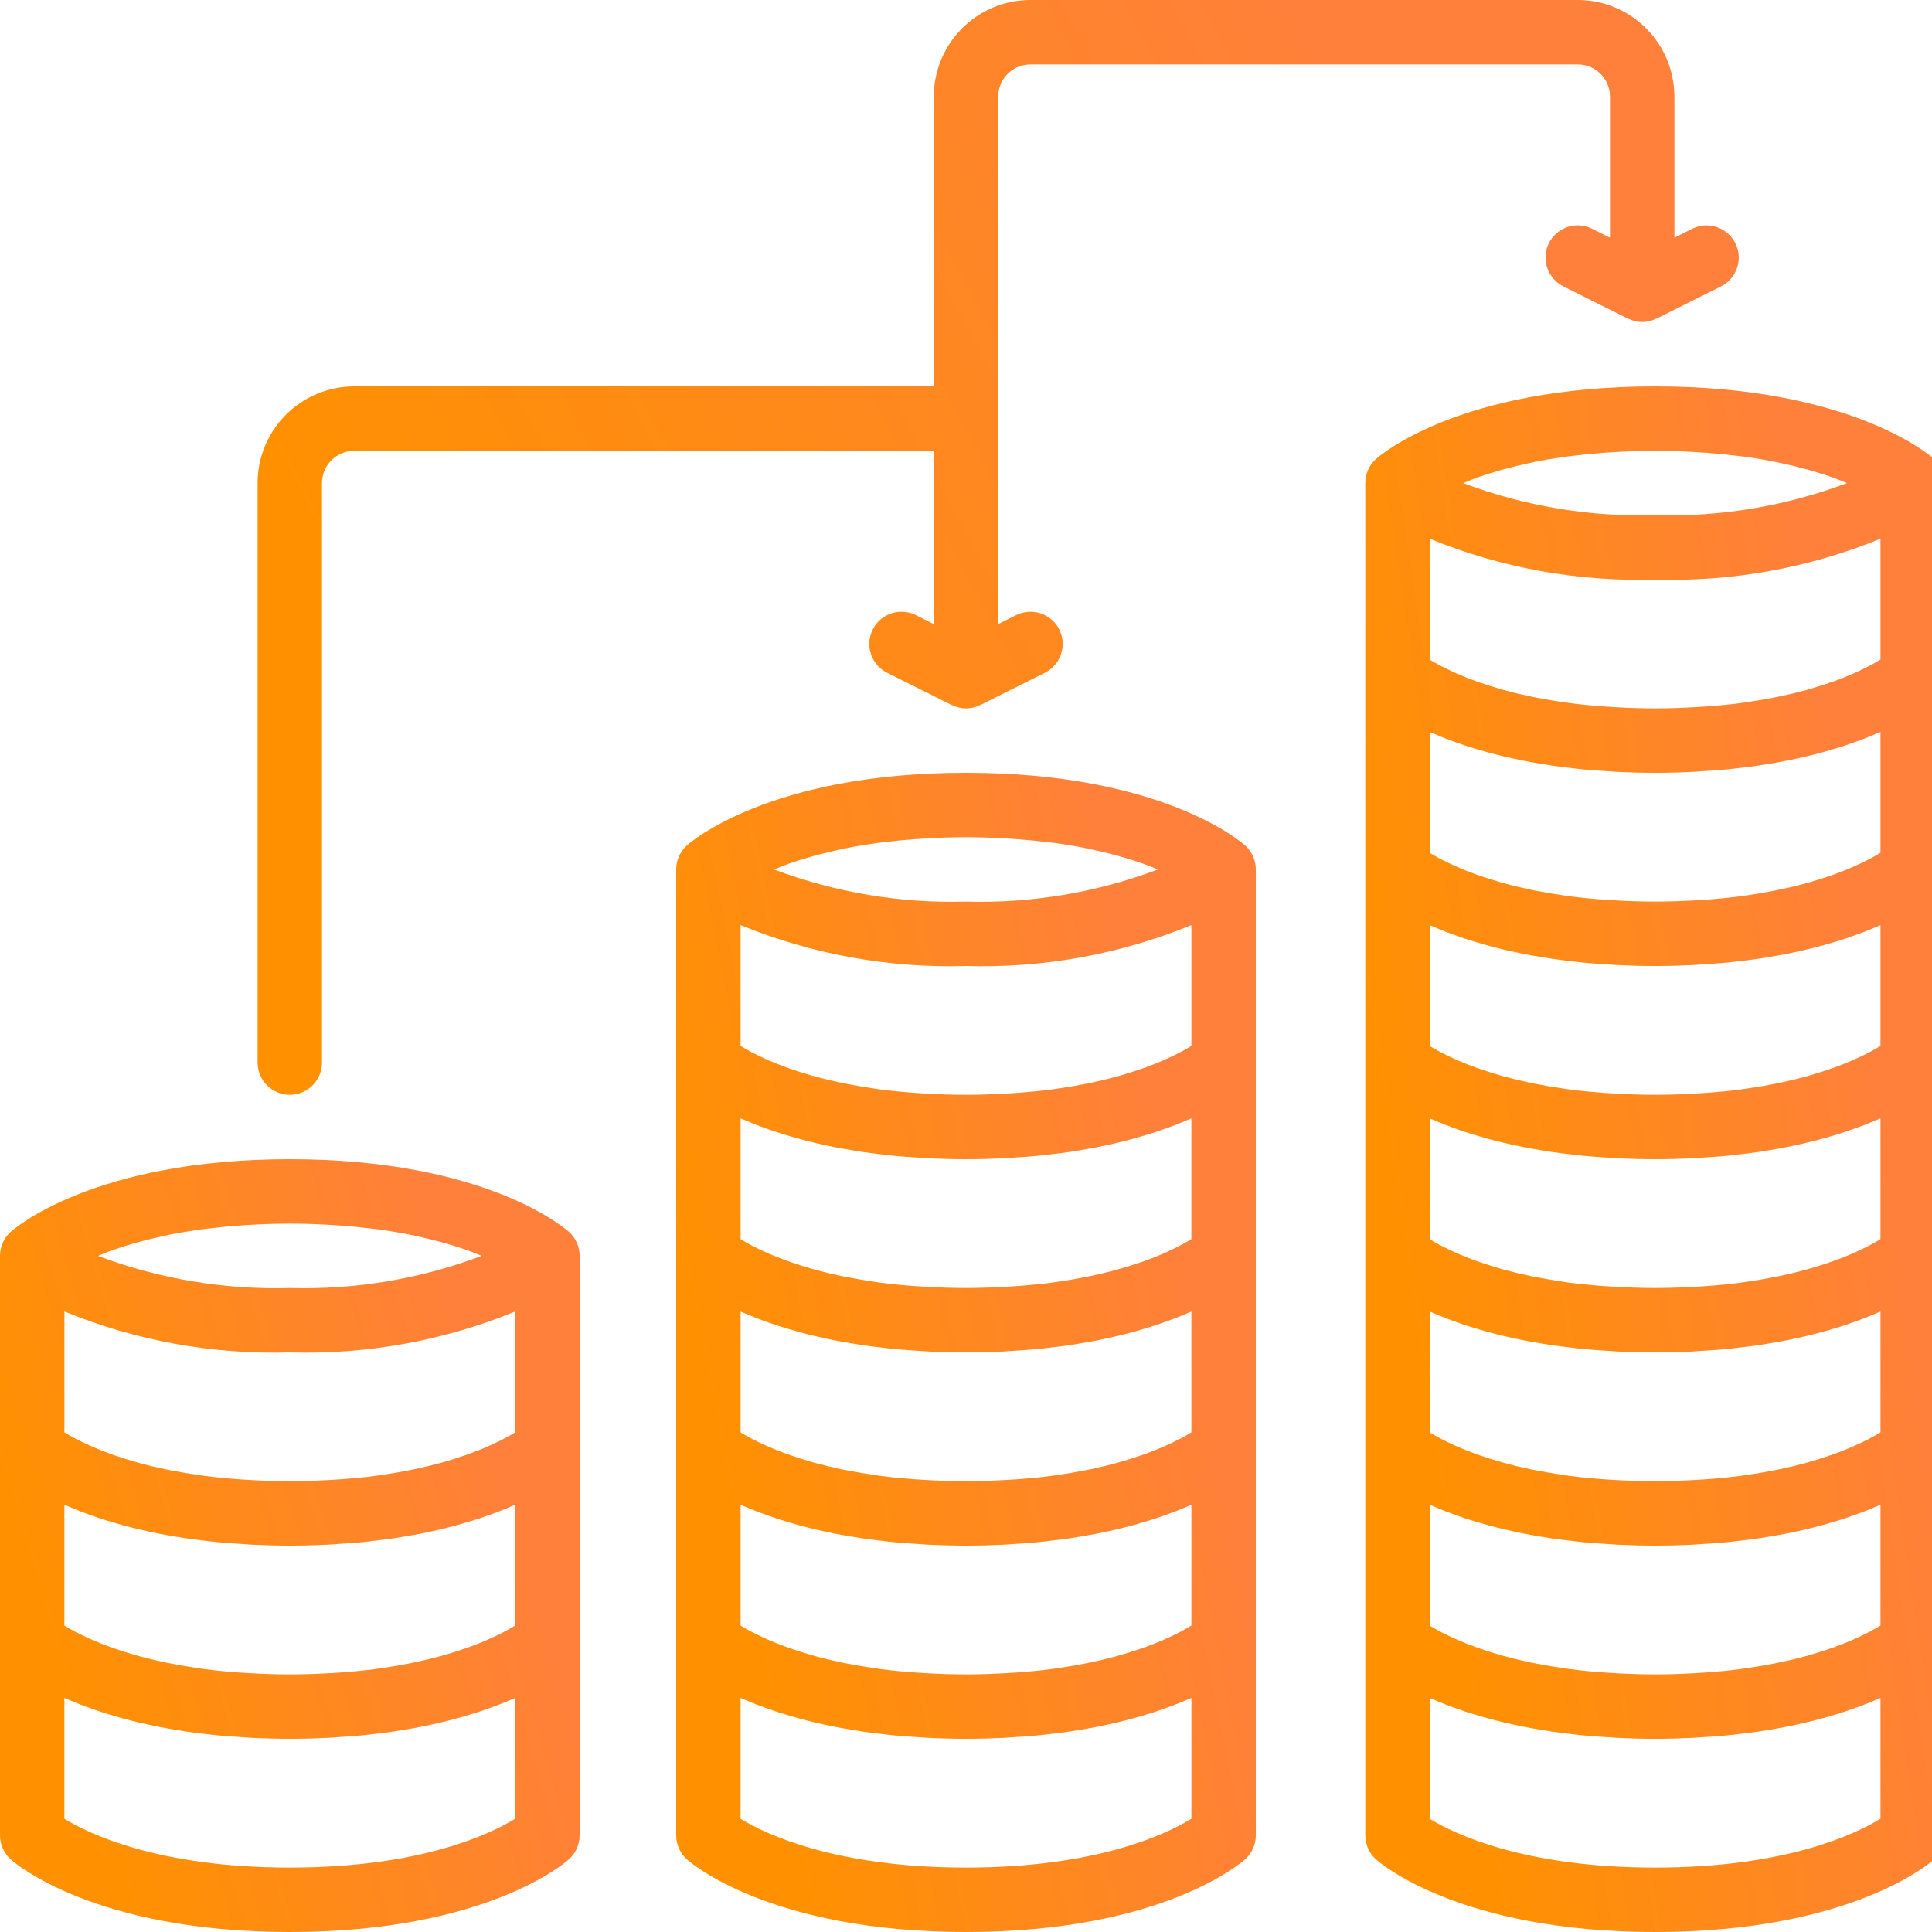 <svg width="75" height="75" viewBox="0 0 75 75" fill="none" xmlns="http://www.w3.org/2000/svg">
<g clip-path="url(#clip0)">
<path d="M11.25 45C3.619 45 0.538 47.708 0.411 47.823C0.149 48.06 -0 48.397 4.30028e-07 48.75V71.25C-0 71.603 0.149 71.94 0.411 72.177C0.538 72.293 3.619 75 11.25 75C18.881 75 21.962 72.293 22.089 72.177C22.351 71.94 22.5 71.603 22.5 71.25V48.75C22.5 48.397 22.351 48.06 22.089 47.823C21.962 47.708 18.881 45 11.25 45ZM4.318 48.549L4.362 48.532C4.624 48.439 4.918 48.347 5.23 48.258C5.311 48.234 5.399 48.212 5.484 48.188C5.747 48.118 6.029 48.05 6.326 47.986C6.412 47.967 6.493 47.948 6.582 47.93C6.961 47.854 7.367 47.786 7.8 47.725C7.888 47.713 7.984 47.704 8.075 47.693C8.438 47.648 8.821 47.61 9.221 47.58C9.358 47.57 9.495 47.56 9.636 47.552C10.148 47.522 10.679 47.5 11.25 47.5C11.822 47.5 12.354 47.522 12.866 47.552C13.008 47.56 13.146 47.57 13.283 47.581C13.683 47.611 14.066 47.648 14.429 47.694C14.52 47.705 14.617 47.714 14.706 47.726C15.138 47.786 15.543 47.855 15.922 47.931C16.013 47.949 16.097 47.969 16.186 47.988C16.48 48.052 16.76 48.119 17.021 48.19C17.107 48.213 17.195 48.236 17.278 48.26C17.588 48.349 17.88 48.44 18.141 48.533C18.165 48.542 18.184 48.55 18.208 48.559C18.388 48.624 18.542 48.688 18.699 48.753C16.321 49.649 13.791 50.073 11.25 50.001C8.71 50.073 6.18 49.649 3.802 48.754C3.966 48.685 4.128 48.617 4.318 48.549ZM2.5 50.912C5.273 52.048 8.254 52.589 11.25 52.5C14.246 52.589 17.227 52.048 20 50.912V55.602L19.965 55.624C19.856 55.69 19.728 55.764 19.577 55.844C19.552 55.856 19.523 55.871 19.497 55.884C19.358 55.956 19.199 56.031 19.027 56.109C18.98 56.13 18.936 56.151 18.888 56.172C18.681 56.261 18.452 56.352 18.201 56.444C18.149 56.462 18.092 56.481 18.039 56.499C17.808 56.58 17.557 56.659 17.288 56.737C17.23 56.754 17.175 56.771 17.114 56.788C16.801 56.874 16.461 56.956 16.099 57.032C16.017 57.05 15.929 57.066 15.845 57.083C15.497 57.151 15.13 57.214 14.738 57.269C14.687 57.276 14.64 57.284 14.589 57.291C14.158 57.348 13.693 57.392 13.208 57.427C13.094 57.435 12.977 57.442 12.859 57.449C12.349 57.479 11.819 57.5 11.25 57.5C10.681 57.5 10.151 57.479 9.641 57.449C9.523 57.442 9.406 57.435 9.292 57.427C8.807 57.392 8.341 57.348 7.91 57.291C7.861 57.284 7.816 57.276 7.767 57.269C7.371 57.214 7 57.151 6.65 57.081C6.568 57.066 6.485 57.05 6.406 57.033C6.04 56.956 5.695 56.874 5.379 56.786C5.327 56.772 5.28 56.757 5.229 56.742C4.945 56.661 4.68 56.577 4.437 56.492C4.397 56.477 4.353 56.463 4.313 56.449C4.049 56.353 3.809 56.258 3.594 56.164L3.507 56.125C3.299 56.033 3.109 55.942 2.948 55.858L2.945 55.856C2.772 55.765 2.628 55.682 2.508 55.609L2.5 55.604V50.912H2.5ZM20 70.604C19.031 71.199 16.331 72.5 11.25 72.5C6.16 72.5 3.46 71.195 2.5 70.606V65.915C2.551 65.937 2.612 65.96 2.665 65.983C2.809 66.044 2.956 66.106 3.116 66.168C3.203 66.202 3.297 66.236 3.389 66.269C3.543 66.326 3.7 66.382 3.868 66.438C3.976 66.474 4.088 66.508 4.201 66.543C4.37 66.596 4.543 66.646 4.724 66.696C4.85 66.731 4.979 66.765 5.111 66.798C5.297 66.845 5.489 66.89 5.688 66.934C5.83 66.966 5.973 66.996 6.121 67.026C6.329 67.067 6.545 67.105 6.765 67.142C6.921 67.168 7.075 67.195 7.237 67.219C7.473 67.254 7.722 67.283 7.972 67.312C8.135 67.331 8.293 67.352 8.462 67.368C8.746 67.396 9.046 67.415 9.347 67.434C9.499 67.444 9.643 67.457 9.798 67.465C10.264 67.487 10.745 67.5 11.25 67.5C11.754 67.5 12.236 67.487 12.701 67.465C12.857 67.457 13.001 67.444 13.153 67.434C13.454 67.415 13.754 67.396 14.038 67.368C14.207 67.352 14.365 67.331 14.528 67.312C14.778 67.283 15.026 67.254 15.263 67.219C15.425 67.195 15.579 67.168 15.735 67.142C15.955 67.105 16.171 67.067 16.379 67.026C16.527 66.996 16.67 66.966 16.812 66.934C17.011 66.89 17.203 66.845 17.389 66.798C17.521 66.765 17.65 66.731 17.775 66.696C17.957 66.646 18.13 66.596 18.299 66.543C18.412 66.508 18.524 66.474 18.632 66.438C18.799 66.382 18.956 66.326 19.111 66.269C19.203 66.236 19.297 66.202 19.384 66.168C19.544 66.106 19.69 66.045 19.835 65.983C19.888 65.96 19.949 65.937 20 65.915L20 70.604ZM20 63.102L19.965 63.124C19.856 63.19 19.728 63.264 19.577 63.344C19.553 63.357 19.523 63.371 19.497 63.384C19.358 63.456 19.199 63.532 19.027 63.609C18.981 63.63 18.936 63.651 18.888 63.672C18.681 63.761 18.453 63.853 18.201 63.944C18.15 63.962 18.093 63.981 18.039 63.999C17.808 64.08 17.557 64.16 17.288 64.237C17.23 64.254 17.175 64.272 17.114 64.288C16.801 64.374 16.461 64.456 16.099 64.532C16.017 64.55 15.93 64.566 15.845 64.583C15.497 64.651 15.13 64.714 14.738 64.769C14.687 64.776 14.64 64.784 14.589 64.791C14.158 64.848 13.693 64.892 13.208 64.927C13.094 64.935 12.977 64.942 12.859 64.949C12.349 64.979 11.819 65 11.25 65C10.68 65 10.15 64.979 9.639 64.949C9.521 64.942 9.403 64.935 9.288 64.927C8.804 64.892 8.339 64.848 7.909 64.791C7.854 64.783 7.804 64.774 7.75 64.767C7.36 64.712 6.994 64.65 6.649 64.581C6.565 64.565 6.478 64.549 6.397 64.532C6.035 64.455 5.694 64.373 5.381 64.287C5.319 64.27 5.263 64.252 5.204 64.235C4.935 64.157 4.683 64.077 4.452 63.997C4.401 63.979 4.346 63.961 4.297 63.943C4.044 63.852 3.814 63.76 3.607 63.67C3.56 63.65 3.517 63.63 3.472 63.61C3.294 63.53 3.13 63.451 2.988 63.378L2.926 63.346C2.772 63.265 2.642 63.191 2.532 63.124L2.5 63.104V58.414C2.551 58.437 2.612 58.46 2.665 58.482C2.809 58.544 2.956 58.606 3.115 58.668C3.203 58.702 3.297 58.735 3.389 58.769C3.543 58.826 3.7 58.882 3.868 58.938C3.976 58.974 4.088 59.008 4.201 59.043C4.37 59.095 4.543 59.146 4.724 59.196C4.85 59.231 4.979 59.264 5.111 59.298C5.297 59.345 5.489 59.39 5.688 59.434C5.83 59.465 5.973 59.496 6.121 59.526C6.329 59.567 6.545 59.605 6.765 59.642C6.921 59.668 7.075 59.695 7.237 59.719C7.473 59.754 7.722 59.783 7.972 59.812C8.135 59.831 8.293 59.852 8.462 59.868C8.746 59.896 9.046 59.915 9.347 59.934C9.499 59.944 9.642 59.957 9.798 59.965C10.263 59.987 10.745 60 11.25 60C11.754 60 12.236 59.987 12.701 59.965C12.857 59.957 13.001 59.944 13.152 59.934C13.454 59.915 13.754 59.896 14.038 59.868C14.207 59.852 14.365 59.831 14.528 59.812C14.778 59.783 15.026 59.754 15.263 59.719C15.425 59.695 15.579 59.668 15.734 59.642C15.954 59.605 16.171 59.567 16.378 59.526C16.527 59.496 16.67 59.465 16.812 59.434C17.01 59.39 17.203 59.345 17.389 59.298C17.521 59.264 17.65 59.231 17.775 59.196C17.956 59.146 18.13 59.095 18.298 59.043C18.411 59.008 18.524 58.974 18.631 58.938C18.799 58.882 18.956 58.826 19.111 58.769C19.203 58.736 19.297 58.702 19.384 58.668C19.544 58.606 19.69 58.544 19.835 58.482C19.887 58.46 19.949 58.437 20 58.414V63.102H20Z" fill="url(#paint0_linear)"/>
<path d="M75.089 17.823C74.962 17.707 71.881 15 64.25 15C56.619 15 53.538 17.707 53.411 17.823C53.149 18.06 53 18.397 53 18.75V71.25C53 71.603 53.149 71.94 53.411 72.177C53.538 72.293 56.619 75 64.25 75C71.881 75 74.962 72.293 75.089 72.177C75.351 71.94 75.5 71.603 75.5 71.25V18.75C75.5 18.397 75.351 18.06 75.089 17.823ZM57.318 18.549L57.362 18.532C57.624 18.439 57.918 18.347 58.23 18.258C58.311 18.234 58.398 18.212 58.484 18.189C58.747 18.118 59.029 18.05 59.326 17.986C59.412 17.967 59.493 17.948 59.582 17.93C59.961 17.854 60.367 17.786 60.8 17.726C60.888 17.713 60.984 17.704 61.075 17.693C61.438 17.648 61.821 17.61 62.221 17.58C62.358 17.57 62.495 17.56 62.636 17.552C63.148 17.522 63.679 17.5 64.25 17.5C64.822 17.5 65.354 17.522 65.866 17.552C66.008 17.56 66.146 17.57 66.283 17.581C66.683 17.611 67.066 17.648 67.429 17.694C67.52 17.705 67.617 17.714 67.706 17.726C68.138 17.786 68.543 17.855 68.922 17.931C69.013 17.949 69.097 17.969 69.186 17.988C69.48 18.052 69.76 18.119 70.021 18.19C70.107 18.213 70.195 18.236 70.278 18.26C70.588 18.349 70.88 18.44 71.141 18.533C71.165 18.542 71.184 18.55 71.208 18.559C71.388 18.624 71.542 18.689 71.699 18.753C69.321 19.649 66.79 20.073 64.25 20C61.71 20.073 59.18 19.649 56.802 18.754C56.966 18.686 57.128 18.617 57.318 18.549ZM55.5 20.912C58.274 22.048 61.254 22.589 64.25 22.5C67.246 22.589 70.227 22.048 73 20.912V25.602L72.965 25.624C72.856 25.69 72.728 25.764 72.577 25.844C72.552 25.857 72.523 25.871 72.497 25.884C72.358 25.956 72.199 26.032 72.027 26.109C71.98 26.13 71.936 26.151 71.888 26.172C71.681 26.261 71.452 26.352 71.201 26.444C71.149 26.462 71.093 26.481 71.039 26.499C70.808 26.58 70.557 26.659 70.288 26.737C70.23 26.754 70.175 26.771 70.114 26.788C69.801 26.874 69.461 26.956 69.099 27.032C69.016 27.05 68.93 27.066 68.845 27.083C68.497 27.151 68.13 27.214 67.738 27.269C67.687 27.276 67.64 27.285 67.589 27.291C67.158 27.348 66.693 27.392 66.208 27.427C66.094 27.435 65.977 27.442 65.859 27.449C65.349 27.479 64.819 27.5 64.25 27.5C63.681 27.5 63.151 27.479 62.641 27.449C62.523 27.442 62.407 27.436 62.292 27.427C61.807 27.392 61.341 27.348 60.91 27.291C60.861 27.285 60.816 27.276 60.767 27.269C60.371 27.215 60 27.151 59.65 27.082C59.568 27.066 59.485 27.05 59.406 27.034C59.04 26.956 58.695 26.874 58.379 26.787C58.327 26.772 58.28 26.757 58.229 26.743C57.945 26.661 57.68 26.577 57.438 26.492C57.397 26.478 57.353 26.464 57.313 26.449C57.049 26.354 56.809 26.258 56.594 26.165L56.507 26.126C56.299 26.033 56.109 25.942 55.948 25.858L55.945 25.856C55.772 25.766 55.628 25.682 55.508 25.609L55.5 25.604V20.912H55.5ZM55.5 28.414C55.551 28.437 55.612 28.46 55.665 28.482C55.809 28.544 55.956 28.606 56.116 28.668C56.203 28.702 56.297 28.735 56.389 28.769C56.543 28.826 56.7 28.882 56.868 28.938C56.976 28.974 57.088 29.008 57.201 29.043C57.37 29.095 57.543 29.146 57.724 29.196C57.85 29.231 57.979 29.265 58.111 29.298C58.297 29.345 58.489 29.39 58.688 29.434C58.83 29.465 58.973 29.496 59.121 29.526C59.329 29.567 59.545 29.605 59.765 29.642C59.921 29.668 60.075 29.695 60.237 29.719C60.474 29.753 60.722 29.783 60.972 29.812C61.135 29.831 61.293 29.852 61.462 29.868C61.746 29.896 62.046 29.915 62.347 29.934C62.499 29.944 62.642 29.957 62.798 29.965C63.263 29.987 63.745 30 64.25 30C64.754 30 65.236 29.987 65.701 29.965C65.857 29.957 66.001 29.944 66.153 29.934C66.454 29.915 66.754 29.895 67.038 29.868C67.207 29.852 67.365 29.831 67.528 29.812C67.778 29.783 68.026 29.753 68.263 29.719C68.425 29.695 68.579 29.668 68.734 29.642C68.954 29.605 69.171 29.567 69.378 29.526C69.527 29.496 69.67 29.465 69.812 29.434C70.01 29.39 70.203 29.345 70.389 29.298C70.521 29.265 70.65 29.231 70.775 29.196C70.957 29.146 71.13 29.095 71.299 29.043C71.412 29.008 71.524 28.974 71.632 28.938C71.799 28.882 71.957 28.826 72.111 28.769C72.203 28.736 72.297 28.702 72.384 28.668C72.544 28.606 72.691 28.544 72.835 28.482C72.888 28.46 72.949 28.437 73 28.414V33.102L72.965 33.124C72.856 33.19 72.728 33.264 72.577 33.344C72.552 33.357 72.522 33.371 72.497 33.384C72.358 33.456 72.199 33.532 72.026 33.609C71.98 33.63 71.936 33.651 71.888 33.672C71.681 33.761 71.452 33.852 71.2 33.944C71.149 33.962 71.092 33.981 71.039 33.999C70.808 34.08 70.557 34.159 70.288 34.237C70.229 34.254 70.174 34.271 70.114 34.288C69.801 34.374 69.46 34.456 69.099 34.532C69.016 34.55 68.929 34.566 68.844 34.583C68.497 34.651 68.13 34.714 67.738 34.769C67.687 34.776 67.64 34.785 67.588 34.791C67.158 34.848 66.692 34.892 66.208 34.927C66.094 34.935 65.977 34.942 65.859 34.949C65.349 34.979 64.819 35 64.25 35C63.68 35 63.15 34.979 62.639 34.949C62.521 34.942 62.403 34.935 62.288 34.927C61.804 34.892 61.339 34.848 60.909 34.791C60.854 34.784 60.804 34.775 60.75 34.767C60.36 34.712 59.994 34.65 59.648 34.582C59.564 34.565 59.478 34.549 59.397 34.532C59.034 34.455 58.694 34.374 58.381 34.287C58.319 34.27 58.263 34.252 58.203 34.235C57.934 34.157 57.683 34.078 57.451 33.997C57.4 33.979 57.345 33.961 57.296 33.944C57.043 33.852 56.813 33.76 56.606 33.67C56.56 33.65 56.517 33.63 56.472 33.61C56.294 33.53 56.13 33.452 55.988 33.378L55.925 33.347C55.771 33.265 55.642 33.191 55.532 33.124L55.5 33.104V28.414H55.5ZM55.5 35.914C55.551 35.937 55.612 35.96 55.665 35.982C55.809 36.044 55.956 36.106 56.116 36.168C56.203 36.202 56.297 36.235 56.389 36.269C56.543 36.326 56.7 36.382 56.868 36.438C56.976 36.474 57.088 36.508 57.201 36.543C57.37 36.595 57.543 36.646 57.724 36.696C57.85 36.731 57.979 36.764 58.111 36.798C58.297 36.845 58.489 36.89 58.688 36.934C58.83 36.965 58.973 36.996 59.121 37.026C59.329 37.067 59.545 37.105 59.765 37.142C59.921 37.168 60.075 37.195 60.237 37.219C60.474 37.254 60.722 37.283 60.972 37.312C61.135 37.331 61.293 37.352 61.462 37.368C61.746 37.396 62.046 37.415 62.347 37.434C62.499 37.444 62.642 37.457 62.798 37.465C63.263 37.487 63.745 37.5 64.25 37.5C64.754 37.5 65.236 37.487 65.701 37.465C65.857 37.457 66.001 37.444 66.153 37.434C66.454 37.415 66.754 37.395 67.038 37.368C67.207 37.352 67.365 37.331 67.528 37.312C67.778 37.283 68.026 37.254 68.263 37.219C68.425 37.195 68.579 37.168 68.734 37.142C68.954 37.105 69.171 37.067 69.378 37.026C69.527 36.996 69.67 36.965 69.812 36.934C70.01 36.89 70.203 36.845 70.389 36.798C70.521 36.764 70.65 36.731 70.775 36.696C70.957 36.646 71.13 36.595 71.299 36.543C71.412 36.508 71.524 36.474 71.632 36.438C71.799 36.382 71.957 36.326 72.111 36.269C72.203 36.236 72.297 36.202 72.384 36.168C72.544 36.106 72.691 36.044 72.835 35.982C72.888 35.96 72.949 35.937 73 35.914V40.602L72.965 40.624C72.856 40.69 72.728 40.764 72.577 40.844C72.552 40.857 72.522 40.871 72.497 40.884C72.358 40.956 72.199 41.032 72.026 41.109C71.98 41.13 71.936 41.151 71.888 41.172C71.681 41.261 71.452 41.353 71.2 41.444C71.149 41.462 71.092 41.481 71.039 41.499C70.808 41.58 70.557 41.659 70.288 41.737C70.229 41.754 70.174 41.771 70.114 41.788C69.801 41.874 69.46 41.956 69.099 42.032C69.016 42.05 68.929 42.066 68.844 42.083C68.497 42.151 68.13 42.214 67.738 42.269C67.687 42.276 67.64 42.284 67.588 42.291C67.158 42.348 66.692 42.392 66.208 42.427C66.094 42.435 65.977 42.442 65.859 42.449C65.349 42.479 64.819 42.5 64.25 42.5C63.68 42.5 63.15 42.479 62.639 42.449C62.521 42.442 62.403 42.435 62.288 42.427C61.804 42.391 61.339 42.347 60.909 42.291C60.854 42.283 60.804 42.274 60.75 42.267C60.36 42.212 59.994 42.149 59.648 42.081C59.564 42.065 59.478 42.049 59.397 42.032C59.034 41.955 58.694 41.873 58.381 41.787C58.319 41.77 58.263 41.752 58.203 41.735C57.934 41.657 57.683 41.577 57.451 41.496C57.4 41.479 57.345 41.461 57.296 41.443C57.043 41.351 56.813 41.26 56.606 41.17C56.56 41.149 56.517 41.13 56.472 41.109C56.294 41.029 56.13 40.951 55.988 40.877L55.925 40.846C55.771 40.765 55.642 40.69 55.532 40.623L55.5 40.603V35.914H55.5ZM55.5 43.414C55.551 43.437 55.612 43.46 55.665 43.482C55.809 43.544 55.956 43.606 56.116 43.668C56.203 43.702 56.297 43.735 56.389 43.769C56.543 43.826 56.7 43.882 56.868 43.938C56.976 43.974 57.088 44.008 57.201 44.043C57.37 44.095 57.543 44.146 57.724 44.196C57.85 44.231 57.979 44.264 58.111 44.298C58.297 44.345 58.489 44.39 58.688 44.434C58.83 44.465 58.973 44.496 59.121 44.526C59.329 44.567 59.545 44.605 59.765 44.642C59.921 44.668 60.075 44.695 60.237 44.719C60.474 44.754 60.722 44.783 60.972 44.812C61.135 44.831 61.293 44.852 61.462 44.868C61.746 44.896 62.046 44.915 62.347 44.934C62.499 44.944 62.642 44.957 62.798 44.965C63.263 44.987 63.745 45 64.25 45C64.754 45 65.236 44.987 65.701 44.965C65.857 44.957 66.001 44.944 66.153 44.934C66.454 44.915 66.754 44.896 67.038 44.868C67.207 44.852 67.365 44.831 67.528 44.812C67.778 44.783 68.026 44.754 68.263 44.719C68.425 44.695 68.579 44.668 68.734 44.642C68.954 44.605 69.171 44.567 69.378 44.526C69.527 44.496 69.67 44.465 69.812 44.434C70.01 44.39 70.203 44.345 70.389 44.298C70.521 44.264 70.65 44.231 70.775 44.196C70.957 44.146 71.13 44.095 71.299 44.043C71.412 44.008 71.524 43.974 71.632 43.938C71.799 43.882 71.957 43.826 72.111 43.769C72.203 43.736 72.297 43.702 72.384 43.668C72.544 43.606 72.691 43.544 72.835 43.482C72.888 43.46 72.949 43.437 73 43.414V48.102L72.965 48.124C72.856 48.19 72.728 48.264 72.577 48.344C72.552 48.357 72.522 48.371 72.497 48.384C72.358 48.456 72.199 48.532 72.026 48.609C71.98 48.63 71.936 48.651 71.888 48.672C71.681 48.761 71.452 48.853 71.2 48.944C71.149 48.962 71.092 48.981 71.039 48.999C70.808 49.08 70.557 49.159 70.288 49.237C70.229 49.254 70.174 49.271 70.114 49.288C69.801 49.374 69.46 49.456 69.099 49.532C69.016 49.55 68.929 49.566 68.844 49.583C68.497 49.651 68.13 49.714 67.738 49.769C67.687 49.776 67.64 49.784 67.588 49.791C67.158 49.848 66.692 49.892 66.208 49.927C66.094 49.935 65.977 49.942 65.859 49.949C65.349 49.979 64.819 50 64.25 50C63.68 50 63.15 49.979 62.639 49.949C62.521 49.942 62.403 49.935 62.288 49.927C61.804 49.892 61.339 49.847 60.909 49.791C60.854 49.783 60.804 49.774 60.75 49.767C60.36 49.712 59.994 49.649 59.648 49.581C59.564 49.565 59.478 49.549 59.397 49.532C59.034 49.455 58.694 49.373 58.381 49.287C58.319 49.27 58.263 49.252 58.203 49.235C57.934 49.157 57.683 49.077 57.451 48.996C57.4 48.979 57.345 48.961 57.296 48.943C57.043 48.852 56.813 48.76 56.606 48.67C56.56 48.65 56.517 48.63 56.472 48.61C56.294 48.53 56.13 48.451 55.988 48.378L55.925 48.346C55.771 48.265 55.642 48.19 55.532 48.123L55.5 48.104V43.414H55.5ZM55.5 50.914C55.551 50.937 55.612 50.96 55.665 50.982C55.809 51.044 55.956 51.106 56.116 51.168C56.203 51.202 56.297 51.235 56.389 51.269C56.543 51.326 56.7 51.382 56.868 51.438C56.976 51.474 57.088 51.508 57.201 51.543C57.37 51.595 57.543 51.646 57.724 51.696C57.85 51.731 57.979 51.764 58.111 51.798C58.297 51.845 58.489 51.89 58.688 51.934C58.83 51.965 58.973 51.996 59.121 52.026C59.329 52.067 59.545 52.105 59.765 52.142C59.921 52.168 60.075 52.195 60.237 52.219C60.474 52.254 60.722 52.283 60.972 52.312C61.135 52.331 61.293 52.352 61.462 52.368C61.746 52.396 62.046 52.415 62.347 52.434C62.499 52.444 62.642 52.457 62.798 52.465C63.263 52.487 63.745 52.5 64.25 52.5C64.754 52.5 65.236 52.487 65.701 52.465C65.857 52.457 66.001 52.444 66.153 52.434C66.454 52.415 66.754 52.396 67.038 52.368C67.207 52.352 67.365 52.331 67.528 52.312C67.778 52.283 68.026 52.254 68.263 52.219C68.425 52.195 68.579 52.168 68.734 52.142C68.954 52.105 69.171 52.067 69.378 52.026C69.527 51.996 69.67 51.965 69.812 51.934C70.01 51.89 70.203 51.845 70.389 51.798C70.521 51.764 70.65 51.731 70.775 51.696C70.957 51.646 71.13 51.595 71.299 51.543C71.412 51.508 71.524 51.474 71.632 51.438C71.799 51.382 71.957 51.326 72.111 51.269C72.203 51.236 72.297 51.202 72.384 51.168C72.544 51.106 72.691 51.044 72.835 50.982C72.888 50.96 72.949 50.937 73 50.914V55.602L72.965 55.624C72.856 55.69 72.728 55.764 72.577 55.844C72.552 55.857 72.522 55.871 72.497 55.884C72.358 55.956 72.199 56.032 72.026 56.109C71.98 56.13 71.936 56.151 71.888 56.172C71.681 56.261 71.452 56.353 71.2 56.444C71.149 56.462 71.092 56.481 71.039 56.499C70.808 56.58 70.557 56.659 70.288 56.737C70.229 56.754 70.174 56.771 70.114 56.788C69.801 56.874 69.46 56.956 69.099 57.032C69.016 57.05 68.929 57.066 68.844 57.083C68.497 57.151 68.13 57.214 67.738 57.269C67.687 57.276 67.64 57.284 67.588 57.291C67.158 57.348 66.692 57.392 66.208 57.427C66.094 57.435 65.977 57.442 65.859 57.449C65.349 57.479 64.819 57.5 64.25 57.5C63.68 57.5 63.15 57.479 62.639 57.449C62.521 57.442 62.403 57.435 62.288 57.427C61.804 57.392 61.339 57.347 60.909 57.291C60.854 57.283 60.804 57.274 60.75 57.267C60.36 57.212 59.994 57.149 59.648 57.081C59.564 57.065 59.478 57.049 59.397 57.032C59.034 56.955 58.694 56.873 58.381 56.787C58.319 56.77 58.263 56.752 58.203 56.735C57.934 56.657 57.683 56.577 57.451 56.497C57.4 56.479 57.345 56.461 57.296 56.443C57.043 56.352 56.813 56.26 56.606 56.17C56.56 56.15 56.517 56.13 56.472 56.11C56.294 56.03 56.13 55.951 55.988 55.878L55.925 55.846C55.771 55.765 55.642 55.69 55.532 55.623L55.5 55.604V50.914H55.5ZM55.5 58.414C55.551 58.437 55.612 58.46 55.665 58.482C55.809 58.544 55.956 58.606 56.116 58.668C56.203 58.702 56.297 58.735 56.389 58.769C56.543 58.826 56.7 58.882 56.868 58.938C56.976 58.974 57.088 59.008 57.201 59.043C57.37 59.095 57.543 59.146 57.724 59.196C57.85 59.231 57.979 59.264 58.111 59.298C58.297 59.345 58.489 59.39 58.688 59.434C58.83 59.465 58.973 59.496 59.121 59.526C59.329 59.567 59.545 59.605 59.765 59.642C59.921 59.668 60.075 59.695 60.237 59.719C60.474 59.754 60.722 59.783 60.972 59.812C61.135 59.831 61.293 59.852 61.462 59.868C61.746 59.896 62.046 59.915 62.347 59.934C62.499 59.944 62.642 59.957 62.798 59.965C63.263 59.987 63.745 60 64.25 60C64.754 60 65.236 59.987 65.701 59.965C65.857 59.957 66.001 59.944 66.153 59.934C66.454 59.915 66.754 59.896 67.038 59.868C67.207 59.852 67.365 59.831 67.528 59.812C67.778 59.783 68.026 59.754 68.263 59.719C68.425 59.695 68.579 59.668 68.734 59.642C68.954 59.605 69.171 59.567 69.378 59.526C69.527 59.496 69.67 59.465 69.812 59.434C70.01 59.39 70.203 59.345 70.389 59.298C70.521 59.264 70.65 59.231 70.775 59.196C70.957 59.146 71.13 59.095 71.299 59.043C71.412 59.008 71.524 58.974 71.632 58.938C71.799 58.882 71.957 58.826 72.111 58.769C72.203 58.736 72.297 58.702 72.384 58.668C72.544 58.606 72.691 58.544 72.835 58.482C72.888 58.46 72.949 58.437 73 58.414V63.102L72.965 63.124C72.856 63.19 72.728 63.264 72.577 63.344C72.552 63.357 72.522 63.371 72.497 63.384C72.358 63.456 72.199 63.532 72.026 63.609C71.98 63.63 71.936 63.651 71.888 63.672C71.681 63.761 71.452 63.853 71.2 63.944C71.149 63.962 71.092 63.981 71.039 63.999C70.808 64.08 70.557 64.159 70.288 64.237C70.229 64.254 70.174 64.271 70.114 64.288C69.801 64.374 69.46 64.456 69.099 64.532C69.016 64.55 68.929 64.566 68.844 64.583C68.497 64.651 68.13 64.714 67.738 64.769C67.687 64.776 67.64 64.784 67.588 64.791C67.158 64.848 66.692 64.892 66.208 64.927C66.094 64.935 65.977 64.942 65.859 64.949C65.349 64.979 64.819 65 64.25 65C63.68 65 63.15 64.979 62.639 64.949C62.521 64.942 62.403 64.935 62.288 64.927C61.804 64.892 61.339 64.848 60.909 64.791C60.854 64.784 60.804 64.774 60.75 64.767C60.36 64.712 59.994 64.65 59.648 64.582C59.564 64.565 59.478 64.549 59.397 64.532C59.034 64.455 58.694 64.374 58.381 64.287C58.319 64.27 58.263 64.252 58.203 64.235C57.934 64.157 57.683 64.077 57.451 63.997C57.4 63.979 57.345 63.961 57.296 63.943C57.043 63.852 56.813 63.76 56.606 63.67C56.56 63.65 56.517 63.63 56.472 63.61C56.294 63.53 56.13 63.451 55.988 63.378L55.925 63.346C55.771 63.265 55.642 63.191 55.532 63.124L55.5 63.104V58.414H55.5ZM73 70.604C72.031 71.199 69.331 72.5 64.25 72.5C59.16 72.5 56.459 71.195 55.5 70.606V65.915C55.551 65.937 55.612 65.96 55.665 65.983C55.809 66.045 55.956 66.106 56.116 66.168C56.203 66.203 56.297 66.236 56.389 66.269C56.543 66.326 56.7 66.382 56.868 66.438C56.976 66.474 57.088 66.508 57.201 66.543C57.37 66.596 57.543 66.646 57.724 66.696C57.85 66.731 57.979 66.765 58.111 66.798C58.297 66.845 58.489 66.89 58.688 66.934C58.83 66.966 58.973 66.996 59.121 67.026C59.329 67.067 59.545 67.105 59.765 67.142C59.921 67.168 60.075 67.195 60.237 67.219C60.474 67.254 60.722 67.283 60.972 67.312C61.135 67.331 61.293 67.352 61.462 67.368C61.746 67.396 62.046 67.415 62.347 67.434C62.499 67.444 62.642 67.457 62.798 67.465C63.263 67.487 63.745 67.501 64.25 67.501C64.754 67.501 65.236 67.487 65.701 67.465C65.857 67.457 66.001 67.444 66.153 67.434C66.454 67.415 66.754 67.396 67.038 67.368C67.207 67.352 67.365 67.331 67.528 67.312C67.778 67.283 68.026 67.254 68.263 67.219C68.425 67.195 68.579 67.168 68.734 67.142C68.954 67.105 69.171 67.067 69.378 67.026C69.527 66.996 69.67 66.966 69.812 66.934C70.01 66.89 70.203 66.845 70.389 66.798C70.521 66.765 70.65 66.731 70.775 66.696C70.957 66.647 71.13 66.596 71.299 66.543C71.412 66.508 71.524 66.474 71.632 66.438C71.799 66.382 71.957 66.326 72.111 66.269C72.203 66.236 72.297 66.203 72.384 66.168C72.544 66.106 72.691 66.045 72.835 65.983C72.888 65.96 72.949 65.937 73 65.915L73 70.604Z" fill="url(#paint1_linear)"/>
<path d="M37.5 30C29.869 30 26.788 32.708 26.661 32.823C26.399 33.06 26.25 33.397 26.25 33.75V71.25C26.25 71.603 26.399 71.94 26.661 72.177C26.788 72.293 29.869 75 37.5 75C45.131 75 48.212 72.293 48.339 72.177C48.601 71.94 48.75 71.603 48.75 71.25V33.75C48.75 33.397 48.601 33.06 48.339 32.823C48.212 32.708 45.131 30 37.5 30ZM30.568 33.549L30.612 33.532C30.874 33.439 31.168 33.347 31.48 33.258C31.561 33.234 31.648 33.212 31.734 33.188C31.997 33.118 32.279 33.05 32.576 32.986C32.662 32.967 32.743 32.948 32.832 32.93C33.211 32.854 33.617 32.786 34.05 32.725C34.138 32.713 34.234 32.704 34.325 32.693C34.688 32.648 35.071 32.61 35.471 32.58C35.608 32.57 35.745 32.56 35.886 32.552C36.398 32.522 36.929 32.5 37.5 32.5C38.072 32.5 38.604 32.522 39.116 32.552C39.258 32.56 39.396 32.57 39.533 32.581C39.933 32.611 40.316 32.648 40.679 32.694C40.77 32.705 40.867 32.714 40.956 32.726C41.388 32.786 41.793 32.855 42.172 32.931C42.263 32.949 42.347 32.969 42.435 32.988C42.73 33.052 43.01 33.119 43.271 33.19C43.357 33.213 43.445 33.236 43.528 33.26C43.837 33.349 44.13 33.44 44.391 33.533C44.414 33.542 44.434 33.55 44.458 33.559C44.638 33.624 44.792 33.688 44.949 33.753C42.571 34.649 40.041 35.073 37.5 35.001C34.96 35.073 32.43 34.649 30.052 33.754C30.216 33.685 30.378 33.617 30.568 33.549ZM28.75 35.912C31.523 37.048 34.504 37.589 37.5 37.5C40.496 37.589 43.477 37.048 46.25 35.912V40.602L46.215 40.624C46.106 40.69 45.978 40.764 45.827 40.844C45.803 40.856 45.773 40.871 45.747 40.884C45.608 40.956 45.449 41.031 45.277 41.109C45.23 41.13 45.186 41.151 45.138 41.172C44.931 41.261 44.702 41.352 44.451 41.444C44.399 41.462 44.342 41.481 44.289 41.499C44.058 41.58 43.807 41.659 43.538 41.737C43.48 41.754 43.425 41.771 43.364 41.788C43.051 41.874 42.711 41.956 42.349 42.032C42.267 42.05 42.179 42.066 42.095 42.083C41.747 42.151 41.38 42.214 40.988 42.269C40.937 42.276 40.89 42.284 40.839 42.291C40.408 42.348 39.943 42.392 39.458 42.427C39.344 42.435 39.227 42.442 39.109 42.449C38.599 42.479 38.069 42.5 37.5 42.5C36.931 42.5 36.401 42.479 35.891 42.449C35.773 42.442 35.657 42.435 35.542 42.427C35.057 42.392 34.591 42.347 34.16 42.291C34.111 42.284 34.066 42.276 34.017 42.269C33.621 42.214 33.25 42.15 32.9 42.081C32.818 42.065 32.735 42.05 32.656 42.033C32.29 41.956 31.945 41.873 31.629 41.786C31.577 41.772 31.53 41.757 31.479 41.742C31.195 41.661 30.93 41.577 30.688 41.492C30.647 41.477 30.603 41.463 30.563 41.449C30.299 41.353 30.059 41.258 29.844 41.164L29.757 41.125C29.549 41.032 29.359 40.942 29.198 40.858L29.195 40.856C29.022 40.765 28.878 40.682 28.758 40.609L28.75 40.604V35.912H28.75ZM46.25 70.604C45.281 71.199 42.581 72.5 37.5 72.5C32.41 72.5 29.709 71.195 28.75 70.606V65.915C28.801 65.937 28.862 65.96 28.915 65.983C29.059 66.044 29.206 66.106 29.366 66.168C29.453 66.202 29.547 66.236 29.639 66.269C29.793 66.326 29.951 66.382 30.118 66.438C30.226 66.474 30.338 66.508 30.451 66.543C30.62 66.596 30.793 66.646 30.974 66.696C31.1 66.731 31.229 66.765 31.361 66.798C31.547 66.845 31.739 66.89 31.938 66.934C32.08 66.966 32.223 66.996 32.371 67.026C32.579 67.067 32.795 67.105 33.016 67.142C33.171 67.168 33.325 67.195 33.487 67.219C33.724 67.254 33.972 67.283 34.222 67.312C34.385 67.331 34.543 67.352 34.712 67.368C34.996 67.396 35.296 67.415 35.597 67.434C35.749 67.444 35.893 67.457 36.048 67.465C36.514 67.487 36.995 67.5 37.5 67.5C38.004 67.5 38.486 67.487 38.951 67.465C39.107 67.457 39.251 67.444 39.403 67.434C39.704 67.415 40.004 67.396 40.288 67.368C40.457 67.352 40.615 67.331 40.778 67.312C41.028 67.283 41.276 67.254 41.513 67.219C41.675 67.195 41.828 67.168 41.984 67.142C42.205 67.105 42.421 67.067 42.628 67.026C42.777 66.996 42.92 66.966 43.062 66.934C43.26 66.89 43.453 66.845 43.639 66.798C43.771 66.765 43.9 66.731 44.025 66.696C44.206 66.646 44.38 66.596 44.548 66.543C44.661 66.508 44.774 66.474 44.882 66.438C45.049 66.382 45.206 66.326 45.361 66.269C45.453 66.236 45.547 66.202 45.634 66.168C45.794 66.106 45.94 66.045 46.085 65.983C46.138 65.96 46.199 65.937 46.25 65.915L46.25 70.604ZM46.25 63.102L46.215 63.124C46.106 63.19 45.978 63.264 45.827 63.344C45.803 63.357 45.773 63.371 45.747 63.384C45.608 63.456 45.449 63.532 45.277 63.609C45.231 63.63 45.187 63.651 45.138 63.672C44.931 63.761 44.703 63.853 44.451 63.944C44.399 63.962 44.343 63.981 44.289 63.999C44.058 64.08 43.807 64.16 43.538 64.237C43.48 64.254 43.425 64.272 43.364 64.288C43.051 64.374 42.711 64.456 42.349 64.532C42.267 64.55 42.18 64.566 42.095 64.583C41.747 64.651 41.38 64.714 40.988 64.769C40.937 64.776 40.891 64.784 40.839 64.791C40.408 64.848 39.943 64.892 39.458 64.927C39.344 64.935 39.227 64.942 39.109 64.949C38.599 64.979 38.069 65 37.5 65C36.93 65 36.4 64.979 35.889 64.949C35.771 64.942 35.653 64.935 35.538 64.927C35.054 64.892 34.59 64.848 34.159 64.791C34.104 64.784 34.054 64.775 34 64.767C33.61 64.712 33.245 64.65 32.899 64.582C32.815 64.565 32.728 64.549 32.647 64.532C32.285 64.455 31.944 64.374 31.631 64.287C31.569 64.27 31.513 64.252 31.454 64.235C31.185 64.157 30.933 64.078 30.702 63.997C30.651 63.979 30.596 63.961 30.547 63.944C30.294 63.852 30.064 63.76 29.857 63.67C29.81 63.65 29.767 63.63 29.722 63.61C29.544 63.53 29.38 63.452 29.238 63.378L29.176 63.347C29.022 63.265 28.892 63.191 28.782 63.124L28.75 63.104V58.414C28.801 58.437 28.862 58.46 28.915 58.483C29.059 58.544 29.206 58.606 29.366 58.669C29.453 58.702 29.547 58.736 29.639 58.769C29.793 58.826 29.951 58.882 30.118 58.938C30.226 58.974 30.338 59.008 30.451 59.043C30.62 59.096 30.793 59.146 30.974 59.196C31.1 59.231 31.229 59.265 31.361 59.298C31.547 59.345 31.739 59.39 31.938 59.434C32.08 59.466 32.223 59.496 32.371 59.526C32.579 59.567 32.795 59.605 33.016 59.642C33.171 59.669 33.325 59.695 33.487 59.719C33.724 59.754 33.972 59.783 34.222 59.812C34.385 59.831 34.543 59.852 34.712 59.868C34.996 59.896 35.296 59.915 35.597 59.934C35.749 59.944 35.893 59.958 36.048 59.965C36.514 59.987 36.995 60 37.5 60C38.004 60 38.486 59.987 38.951 59.965C39.107 59.958 39.251 59.944 39.403 59.934C39.704 59.915 40.004 59.896 40.288 59.868C40.457 59.852 40.615 59.831 40.778 59.812C41.028 59.783 41.276 59.754 41.513 59.719C41.675 59.695 41.828 59.669 41.984 59.642C42.205 59.605 42.421 59.567 42.628 59.526C42.777 59.496 42.92 59.466 43.062 59.434C43.26 59.39 43.453 59.345 43.639 59.298C43.771 59.265 43.9 59.231 44.025 59.196C44.206 59.146 44.38 59.096 44.548 59.043C44.661 59.008 44.774 58.974 44.882 58.938C45.049 58.883 45.206 58.826 45.361 58.769C45.453 58.736 45.547 58.702 45.634 58.669C45.794 58.606 45.94 58.545 46.085 58.483C46.138 58.46 46.199 58.437 46.25 58.414V63.102H46.25ZM46.25 55.602L46.215 55.624C46.106 55.69 45.978 55.764 45.827 55.844C45.803 55.857 45.773 55.871 45.747 55.884C45.608 55.956 45.449 56.032 45.277 56.109C45.231 56.13 45.187 56.151 45.138 56.172C44.931 56.261 44.703 56.353 44.451 56.444C44.399 56.462 44.343 56.481 44.289 56.499C44.058 56.58 43.807 56.66 43.538 56.737C43.48 56.754 43.425 56.772 43.364 56.788C43.051 56.874 42.711 56.956 42.349 57.032C42.267 57.05 42.18 57.066 42.095 57.083C41.747 57.151 41.38 57.214 40.988 57.269C40.937 57.276 40.891 57.285 40.839 57.291C40.408 57.348 39.943 57.392 39.458 57.427C39.344 57.435 39.227 57.442 39.109 57.449C38.599 57.479 38.069 57.5 37.5 57.5C36.93 57.5 36.4 57.479 35.889 57.449C35.771 57.442 35.653 57.435 35.538 57.427C35.054 57.392 34.59 57.348 34.159 57.291C34.104 57.283 34.054 57.274 34 57.267C33.61 57.212 33.245 57.15 32.899 57.081C32.815 57.065 32.728 57.049 32.647 57.032C32.285 56.955 31.944 56.873 31.631 56.787C31.569 56.77 31.513 56.752 31.454 56.735C31.185 56.657 30.933 56.578 30.702 56.497C30.651 56.479 30.596 56.461 30.547 56.443C30.294 56.352 30.064 56.26 29.857 56.17C29.81 56.15 29.767 56.13 29.722 56.11C29.544 56.03 29.38 55.951 29.238 55.878L29.176 55.846C29.022 55.765 28.892 55.691 28.782 55.624L28.75 55.604V50.914C28.801 50.937 28.862 50.96 28.915 50.982C29.059 51.044 29.206 51.106 29.365 51.168C29.453 51.202 29.547 51.235 29.639 51.269C29.793 51.326 29.95 51.382 30.118 51.438C30.226 51.474 30.338 51.508 30.451 51.543C30.62 51.595 30.793 51.646 30.974 51.696C31.1 51.731 31.229 51.764 31.361 51.798C31.547 51.845 31.739 51.89 31.938 51.934C32.08 51.965 32.223 51.996 32.371 52.026C32.579 52.067 32.795 52.105 33.015 52.142C33.171 52.168 33.325 52.195 33.487 52.219C33.723 52.254 33.972 52.283 34.222 52.312C34.385 52.331 34.543 52.352 34.712 52.368C34.996 52.396 35.296 52.415 35.597 52.434C35.748 52.444 35.892 52.457 36.048 52.465C36.513 52.487 36.995 52.5 37.5 52.5C38.004 52.5 38.486 52.487 38.951 52.465C39.107 52.457 39.251 52.444 39.403 52.434C39.704 52.415 40.004 52.396 40.288 52.368C40.457 52.352 40.615 52.331 40.778 52.312C41.028 52.283 41.276 52.254 41.513 52.219C41.675 52.195 41.828 52.168 41.984 52.142C42.204 52.105 42.421 52.067 42.628 52.026C42.777 51.996 42.92 51.965 43.062 51.934C43.26 51.89 43.453 51.845 43.639 51.798C43.771 51.764 43.9 51.731 44.025 51.696C44.206 51.646 44.38 51.595 44.548 51.543C44.661 51.508 44.774 51.474 44.881 51.438C45.049 51.382 45.206 51.326 45.361 51.269C45.453 51.236 45.547 51.202 45.634 51.168C45.794 51.106 45.94 51.044 46.085 50.982C46.137 50.96 46.199 50.937 46.249 50.914V55.602H46.25ZM46.25 48.102L46.215 48.124C46.106 48.19 45.978 48.264 45.827 48.344C45.803 48.357 45.773 48.371 45.747 48.384C45.608 48.456 45.449 48.532 45.277 48.609C45.231 48.63 45.187 48.651 45.138 48.672C44.931 48.761 44.703 48.853 44.451 48.944C44.399 48.962 44.343 48.981 44.289 48.999C44.058 49.08 43.807 49.16 43.538 49.237C43.48 49.254 43.425 49.272 43.364 49.288C43.051 49.374 42.711 49.456 42.349 49.532C42.267 49.55 42.18 49.566 42.095 49.583C41.747 49.651 41.38 49.714 40.988 49.769C40.937 49.776 40.891 49.785 40.839 49.791C40.408 49.848 39.943 49.892 39.458 49.927C39.344 49.935 39.227 49.942 39.109 49.949C38.599 49.979 38.069 50 37.5 50C36.93 50 36.4 49.979 35.889 49.949C35.771 49.942 35.653 49.935 35.538 49.927C35.054 49.892 34.59 49.848 34.159 49.791C34.104 49.783 34.054 49.774 34 49.767C33.61 49.712 33.245 49.65 32.899 49.581C32.815 49.565 32.728 49.549 32.647 49.532C32.285 49.455 31.944 49.373 31.631 49.287C31.569 49.27 31.513 49.252 31.454 49.235C31.185 49.157 30.933 49.078 30.702 48.997C30.651 48.979 30.596 48.961 30.547 48.943C30.294 48.852 30.064 48.76 29.857 48.67C29.81 48.65 29.767 48.63 29.722 48.61C29.544 48.53 29.38 48.451 29.238 48.378L29.176 48.346C29.022 48.265 28.892 48.191 28.782 48.124L28.75 48.104V43.414C28.801 43.437 28.862 43.46 28.915 43.482C29.059 43.544 29.206 43.606 29.365 43.668C29.453 43.702 29.547 43.735 29.639 43.769C29.793 43.826 29.95 43.882 30.118 43.938C30.226 43.974 30.338 44.008 30.451 44.043C30.62 44.095 30.793 44.146 30.974 44.196C31.1 44.231 31.229 44.264 31.361 44.298C31.547 44.345 31.739 44.39 31.938 44.434C32.08 44.465 32.223 44.496 32.371 44.526C32.579 44.567 32.795 44.605 33.015 44.642C33.171 44.668 33.325 44.695 33.487 44.719C33.723 44.754 33.972 44.783 34.222 44.812C34.385 44.831 34.543 44.852 34.712 44.868C34.996 44.896 35.296 44.915 35.597 44.934C35.748 44.944 35.892 44.957 36.048 44.965C36.513 44.987 36.995 45 37.5 45C38.004 45 38.486 44.987 38.951 44.965C39.107 44.957 39.251 44.944 39.403 44.934C39.704 44.915 40.004 44.896 40.288 44.868C40.457 44.852 40.615 44.831 40.778 44.812C41.028 44.783 41.276 44.754 41.513 44.719C41.675 44.695 41.828 44.668 41.984 44.642C42.204 44.605 42.421 44.567 42.628 44.526C42.777 44.496 42.92 44.465 43.062 44.434C43.26 44.39 43.453 44.345 43.639 44.298C43.771 44.264 43.9 44.231 44.025 44.196C44.206 44.146 44.38 44.095 44.548 44.043C44.661 44.008 44.774 43.974 44.881 43.938C45.049 43.882 45.206 43.826 45.361 43.769C45.453 43.736 45.547 43.702 45.634 43.668C45.794 43.606 45.94 43.544 46.085 43.482C46.137 43.46 46.199 43.437 46.249 43.414V48.102H46.25Z" fill="url(#paint2_linear)"/>
<path d="M11.25 42.5C11.581 42.5 11.899 42.368 12.134 42.134C12.368 41.9 12.5 41.581 12.5 41.25V18.75C12.501 18.06 13.06 17.501 13.75 17.5H36.25V24.227L35.559 23.882C35.159 23.681 34.683 23.709 34.309 23.955C33.936 24.201 33.722 24.628 33.749 25.075C33.777 25.521 34.04 25.919 34.441 26.118L36.941 27.368C36.952 27.373 36.965 27.371 36.976 27.376C37.306 27.541 37.694 27.541 38.025 27.376C38.036 27.371 38.048 27.373 38.059 27.368L40.559 26.118C40.96 25.919 41.224 25.521 41.251 25.075C41.278 24.628 41.064 24.201 40.691 23.955C40.317 23.709 39.841 23.681 39.441 23.882L38.75 24.227V3.75C38.751 3.06 39.31 2.501 40 2.5H61.25C61.94 2.501 62.5 3.06 62.5 3.75V9.227L61.809 8.882C61.41 8.681 60.933 8.709 60.559 8.955C60.186 9.201 59.972 9.628 59.999 10.075C60.027 10.521 60.29 10.919 60.691 11.118L63.191 12.368C63.202 12.373 63.215 12.371 63.226 12.376C63.556 12.541 63.944 12.541 64.275 12.376C64.286 12.371 64.298 12.373 64.309 12.368L66.809 11.118C67.425 10.809 67.674 10.059 67.366 9.442C67.058 8.826 66.308 8.575 65.691 8.882L65 9.227V3.75C64.998 1.68 63.32 0.002 61.25 0H40C37.93 0.002 36.252 1.68 36.25 3.75V15H13.75C11.68 15.002 10.002 16.68 10 18.75V41.25C10 41.581 10.132 41.9 10.366 42.134C10.6 42.368 10.918 42.5 11.25 42.5Z" fill="url(#paint3_linear)"/>
</g>
<defs>
<linearGradient id="paint0_linear" x1="17.092" y1="48.529" x2="-1.186" y2="53.921" gradientUnits="userSpaceOnUse">
<stop stop-color="#FF803B"/>
<stop offset="1" stop-color="#FF9100"/>
</linearGradient>
<linearGradient id="paint1_linear" x1="70.092" y1="22.058" x2="50.647" y2="24.926" gradientUnits="userSpaceOnUse">
<stop stop-color="#FF803B"/>
<stop offset="1" stop-color="#FF9100"/>
</linearGradient>
<linearGradient id="paint2_linear" x1="43.342" y1="35.294" x2="24.213" y2="39.055" gradientUnits="userSpaceOnUse">
<stop stop-color="#FF803B"/>
<stop offset="1" stop-color="#FF9100"/>
</linearGradient>
<linearGradient id="paint3_linear" x1="53.678" y1="4.999" x2="14.109" y2="26.055" gradientUnits="userSpaceOnUse">
<stop stop-color="#FF803B"/>
<stop offset="1" stop-color="#FF9100"/>
</linearGradient>
<clipPath id="clip0">
<rect width="75" height="75" fill="white"/>
</clipPath>
</defs>
</svg>
